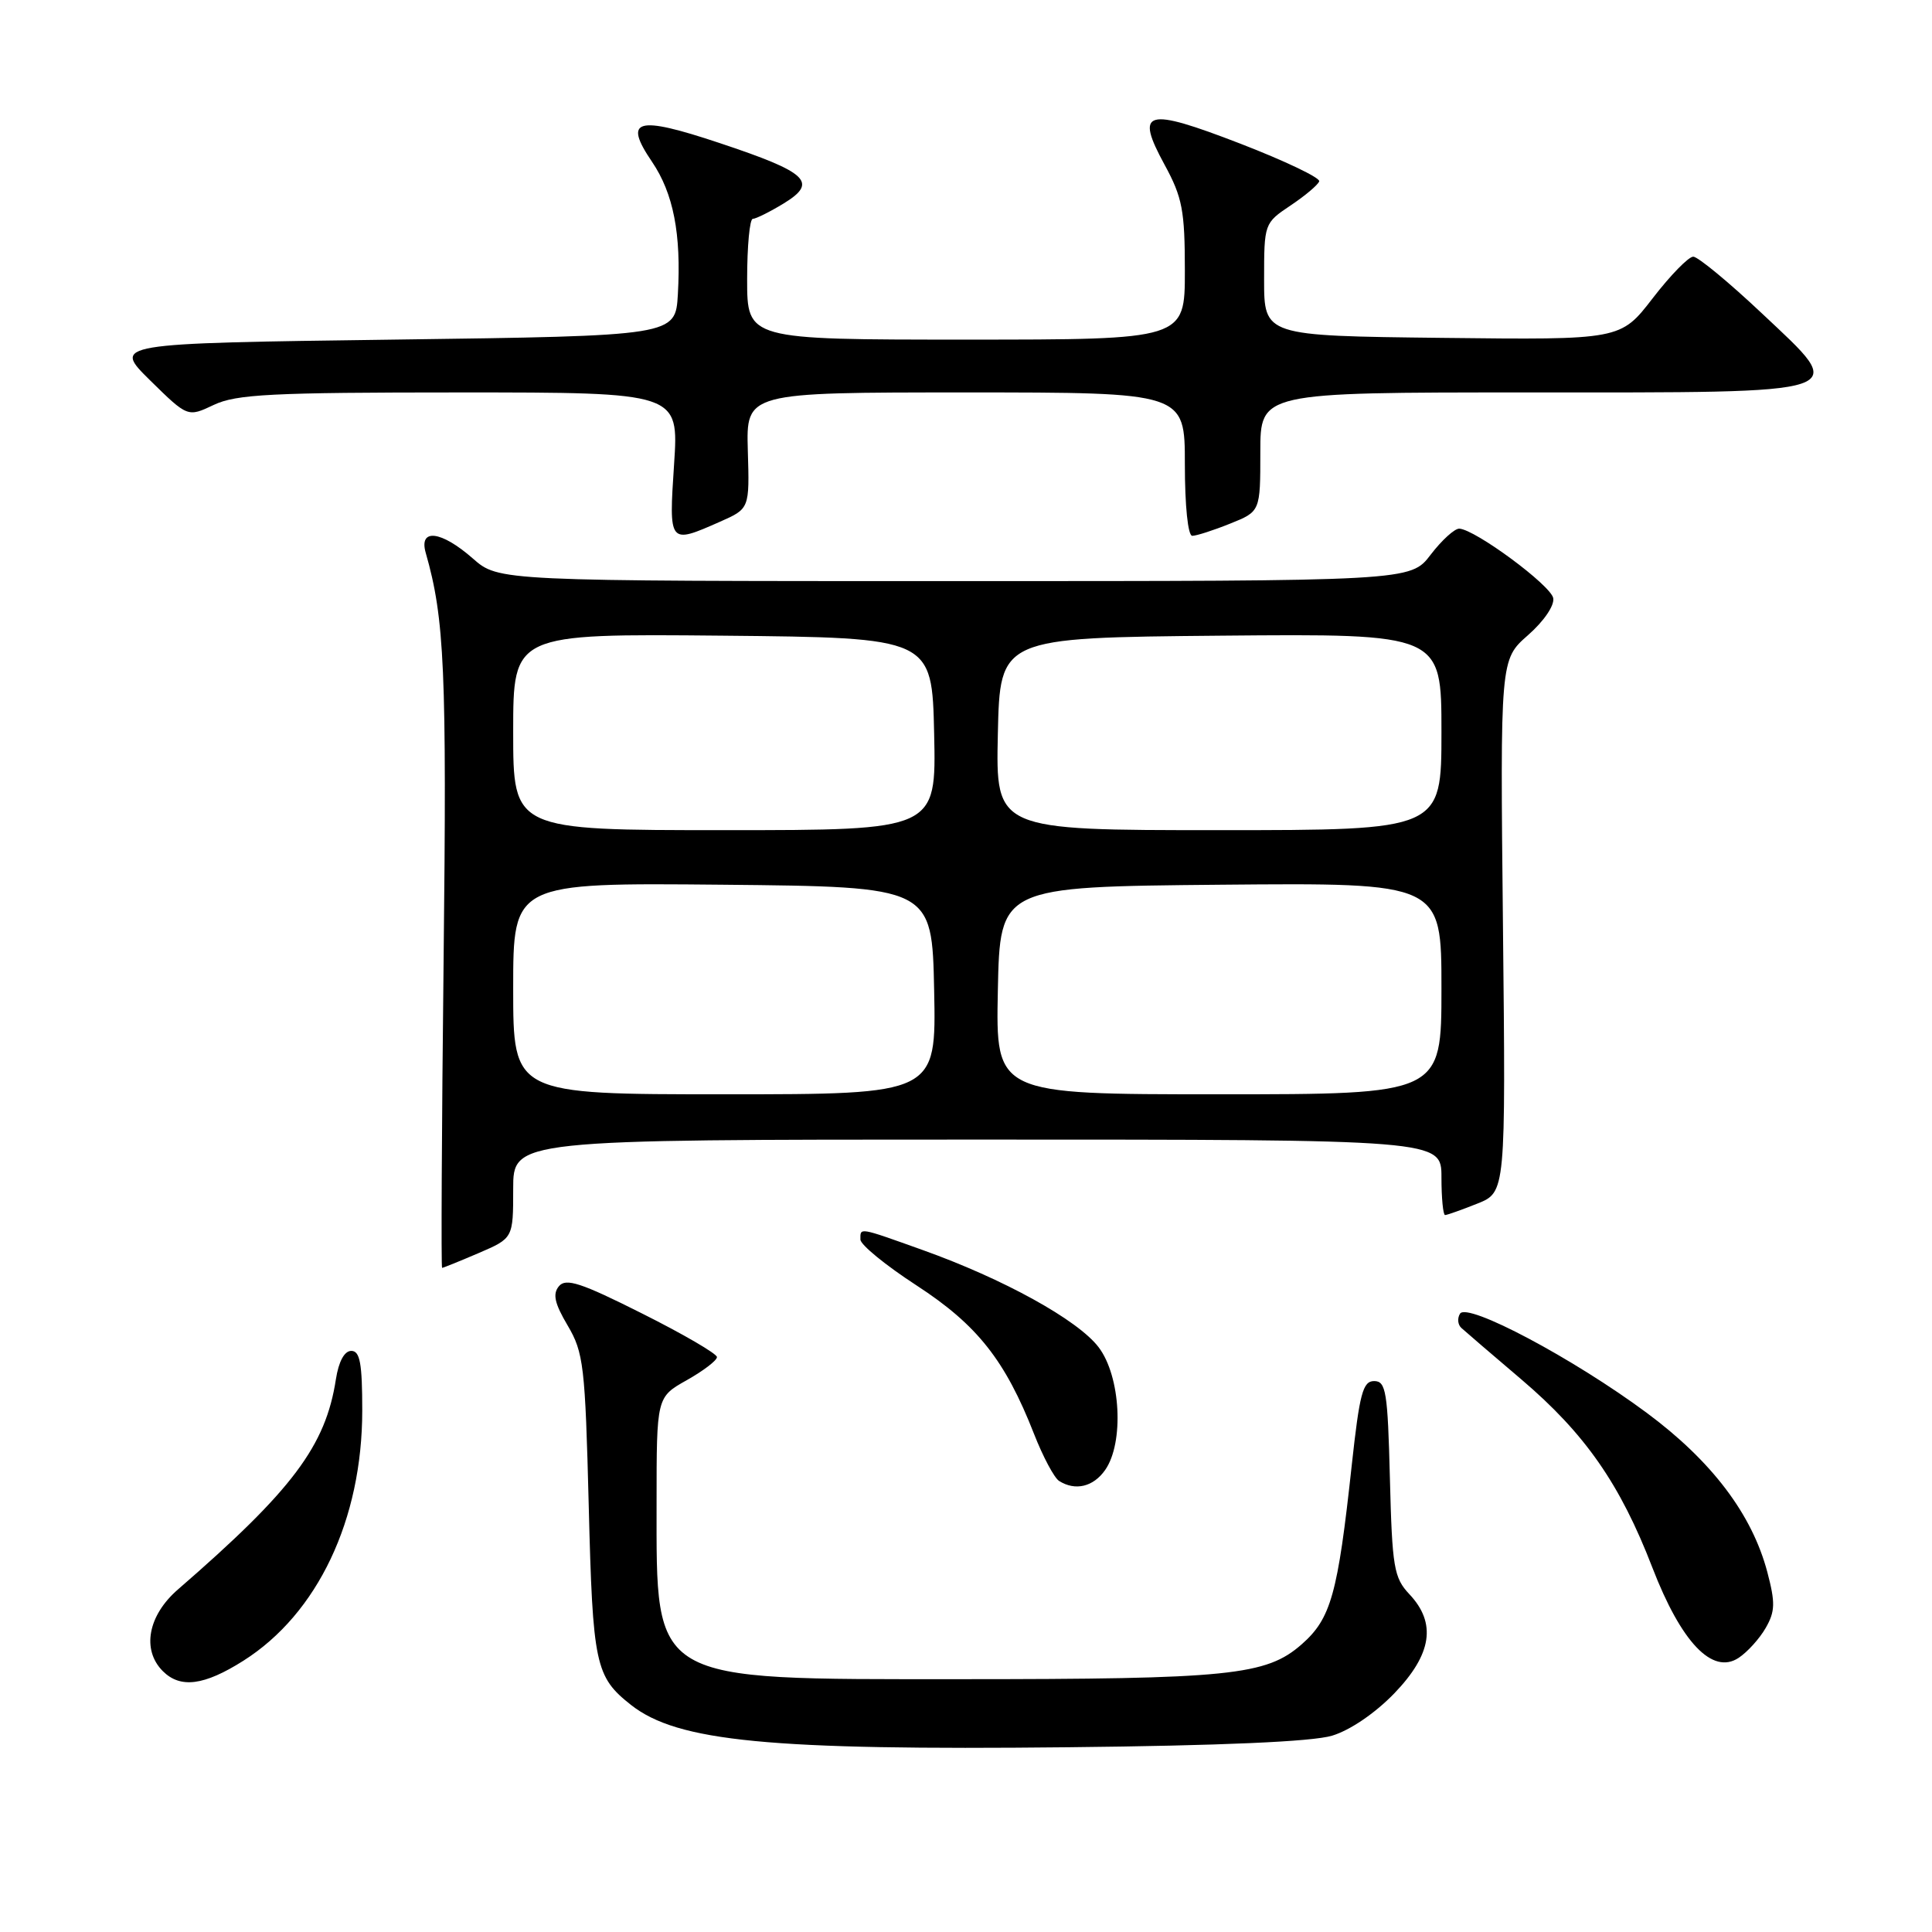 <?xml version="1.0" encoding="UTF-8" standalone="no"?>
<!DOCTYPE svg PUBLIC "-//W3C//DTD SVG 1.1//EN" "http://www.w3.org/Graphics/SVG/1.1/DTD/svg11.dtd" >
<svg xmlns="http://www.w3.org/2000/svg" xmlns:xlink="http://www.w3.org/1999/xlink" version="1.1" viewBox="0 0 256 256">
 <g >
 <path fill="currentColor"
d=" M 176.50 229.99 C 178.89 229.27 182.21 227.01 184.75 224.38 C 189.74 219.20 190.37 215.08 186.75 211.24 C 184.70 209.06 184.47 207.70 184.17 195.92 C 183.88 184.39 183.65 183.00 182.08 183.00 C 180.58 183.00 180.15 184.64 179.11 194.18 C 177.26 211.26 176.36 214.47 172.48 217.88 C 167.78 222.01 162.94 222.50 127.00 222.50 C 86.00 222.50 87.00 223.09 87.00 199.11 C 87.00 185.13 87.00 185.13 91.00 182.88 C 93.20 181.64 95.00 180.27 95.00 179.82 C 95.00 179.38 90.54 176.78 85.09 174.05 C 76.98 169.97 74.98 169.32 74.06 170.43 C 73.21 171.46 73.48 172.70 75.22 175.64 C 77.33 179.22 77.54 180.97 78.01 199.50 C 78.54 220.62 78.88 222.18 83.62 225.92 C 89.80 230.77 101.89 231.94 141.50 231.52 C 161.79 231.31 173.88 230.78 176.50 229.99 Z  M 32.26 220.05 C 42.09 213.82 48.00 201.36 48.00 186.89 C 48.00 180.65 47.70 179.00 46.55 179.00 C 45.63 179.00 44.88 180.40 44.51 182.75 C 43.15 191.60 38.77 197.44 23.58 210.61 C 19.60 214.06 18.76 218.61 21.57 221.43 C 23.90 223.76 27.05 223.35 32.26 220.05 Z  M 233.97 215.70 C 235.22 213.52 235.25 212.37 234.18 208.31 C 232.15 200.64 226.82 193.60 218.19 187.20 C 208.48 180.00 194.41 172.53 193.46 174.07 C 193.08 174.68 193.16 175.53 193.64 175.96 C 194.11 176.39 197.69 179.47 201.60 182.79 C 210.04 189.98 214.68 196.64 218.95 207.72 C 222.78 217.64 226.91 221.96 230.37 219.68 C 231.54 218.91 233.16 217.12 233.97 215.70 Z  M 146.44 194.78 C 148.97 191.16 148.50 182.35 145.57 178.51 C 142.81 174.89 132.95 169.45 122.19 165.61 C 113.71 162.58 114.00 162.63 114.01 164.25 C 114.02 164.94 117.37 167.68 121.47 170.34 C 129.49 175.56 133.19 180.24 137.01 189.99 C 138.19 193.01 139.69 195.82 140.33 196.23 C 142.48 197.59 144.87 197.02 146.44 194.78 Z  M 63.42 166.04 C 68.00 164.07 68.00 164.07 68.00 157.54 C 68.00 151.00 68.00 151.00 129.50 151.00 C 191.00 151.00 191.00 151.00 191.00 156.00 C 191.00 158.75 191.22 161.00 191.48 161.00 C 191.74 161.00 193.66 160.32 195.74 159.49 C 199.52 157.98 199.52 157.98 199.15 122.69 C 198.78 87.40 198.78 87.40 202.46 84.17 C 204.58 82.31 206.00 80.22 205.81 79.25 C 205.48 77.54 195.48 70.16 193.37 70.05 C 192.75 70.02 191.04 71.58 189.57 73.50 C 186.90 77.00 186.90 77.00 126.48 77.00 C 66.07 77.00 66.07 77.00 62.65 74.00 C 58.46 70.32 55.47 69.96 56.41 73.25 C 58.91 81.98 59.21 88.81 58.78 127.25 C 58.53 149.66 58.44 168.00 58.58 168.00 C 58.72 168.00 60.90 167.12 63.42 166.04 Z  M 95.41 69.13 C 99.32 67.40 99.32 67.40 99.09 59.70 C 98.87 52.00 98.87 52.00 127.93 52.00 C 157.00 52.00 157.00 52.00 157.00 61.50 C 157.00 67.04 157.41 71.00 157.98 71.00 C 158.52 71.00 160.77 70.28 162.98 69.39 C 167.00 67.78 167.00 67.78 167.00 59.89 C 167.00 52.00 167.00 52.00 202.31 52.00 C 246.16 52.00 245.00 52.39 233.50 41.56 C 229.10 37.41 224.99 34.02 224.37 34.01 C 223.75 34.00 221.33 36.48 218.99 39.52 C 214.73 45.04 214.73 45.04 191.11 44.77 C 167.50 44.50 167.50 44.50 167.50 37.04 C 167.50 29.63 167.52 29.56 171.00 27.23 C 172.93 25.94 174.64 24.50 174.80 24.03 C 174.97 23.57 170.28 21.33 164.39 19.05 C 151.75 14.17 150.35 14.56 154.33 21.86 C 156.67 26.16 157.00 27.90 157.00 35.89 C 157.00 45.00 157.00 45.00 128.00 45.00 C 99.00 45.00 99.00 45.00 99.00 37.00 C 99.00 32.60 99.34 29.00 99.75 29.00 C 100.16 28.99 102.00 28.08 103.84 26.96 C 108.44 24.15 107.06 22.85 95.34 18.95 C 84.34 15.28 82.55 15.78 86.39 21.43 C 89.23 25.62 90.28 31.00 89.82 39.00 C 89.50 44.50 89.50 44.50 52.21 45.00 C 14.92 45.50 14.92 45.50 19.89 50.40 C 24.87 55.29 24.87 55.29 28.33 53.65 C 31.31 52.24 35.96 52.00 60.87 52.00 C 89.95 52.00 89.95 52.00 89.32 61.50 C 88.62 72.14 88.61 72.13 95.41 69.13 Z  M 68.00 130.98 C 68.00 116.97 68.00 116.97 95.75 117.23 C 123.50 117.50 123.50 117.50 123.78 131.25 C 124.06 145.00 124.06 145.00 96.03 145.00 C 68.00 145.00 68.00 145.00 68.00 130.98 Z  M 132.22 131.25 C 132.50 117.50 132.50 117.50 161.75 117.23 C 191.00 116.97 191.00 116.97 191.00 130.98 C 191.00 145.00 191.00 145.00 161.47 145.00 C 131.94 145.00 131.94 145.00 132.22 131.25 Z  M 68.00 96.98 C 68.00 83.97 68.00 83.97 95.75 84.23 C 123.50 84.50 123.50 84.50 123.78 97.25 C 124.06 110.00 124.06 110.00 96.03 110.00 C 68.00 110.00 68.00 110.00 68.00 96.98 Z  M 132.22 97.25 C 132.50 84.50 132.50 84.50 161.75 84.23 C 191.00 83.97 191.00 83.97 191.00 96.98 C 191.00 110.00 191.00 110.00 161.47 110.00 C 131.94 110.00 131.94 110.00 132.22 97.25 Z "/>
</g>
</svg>